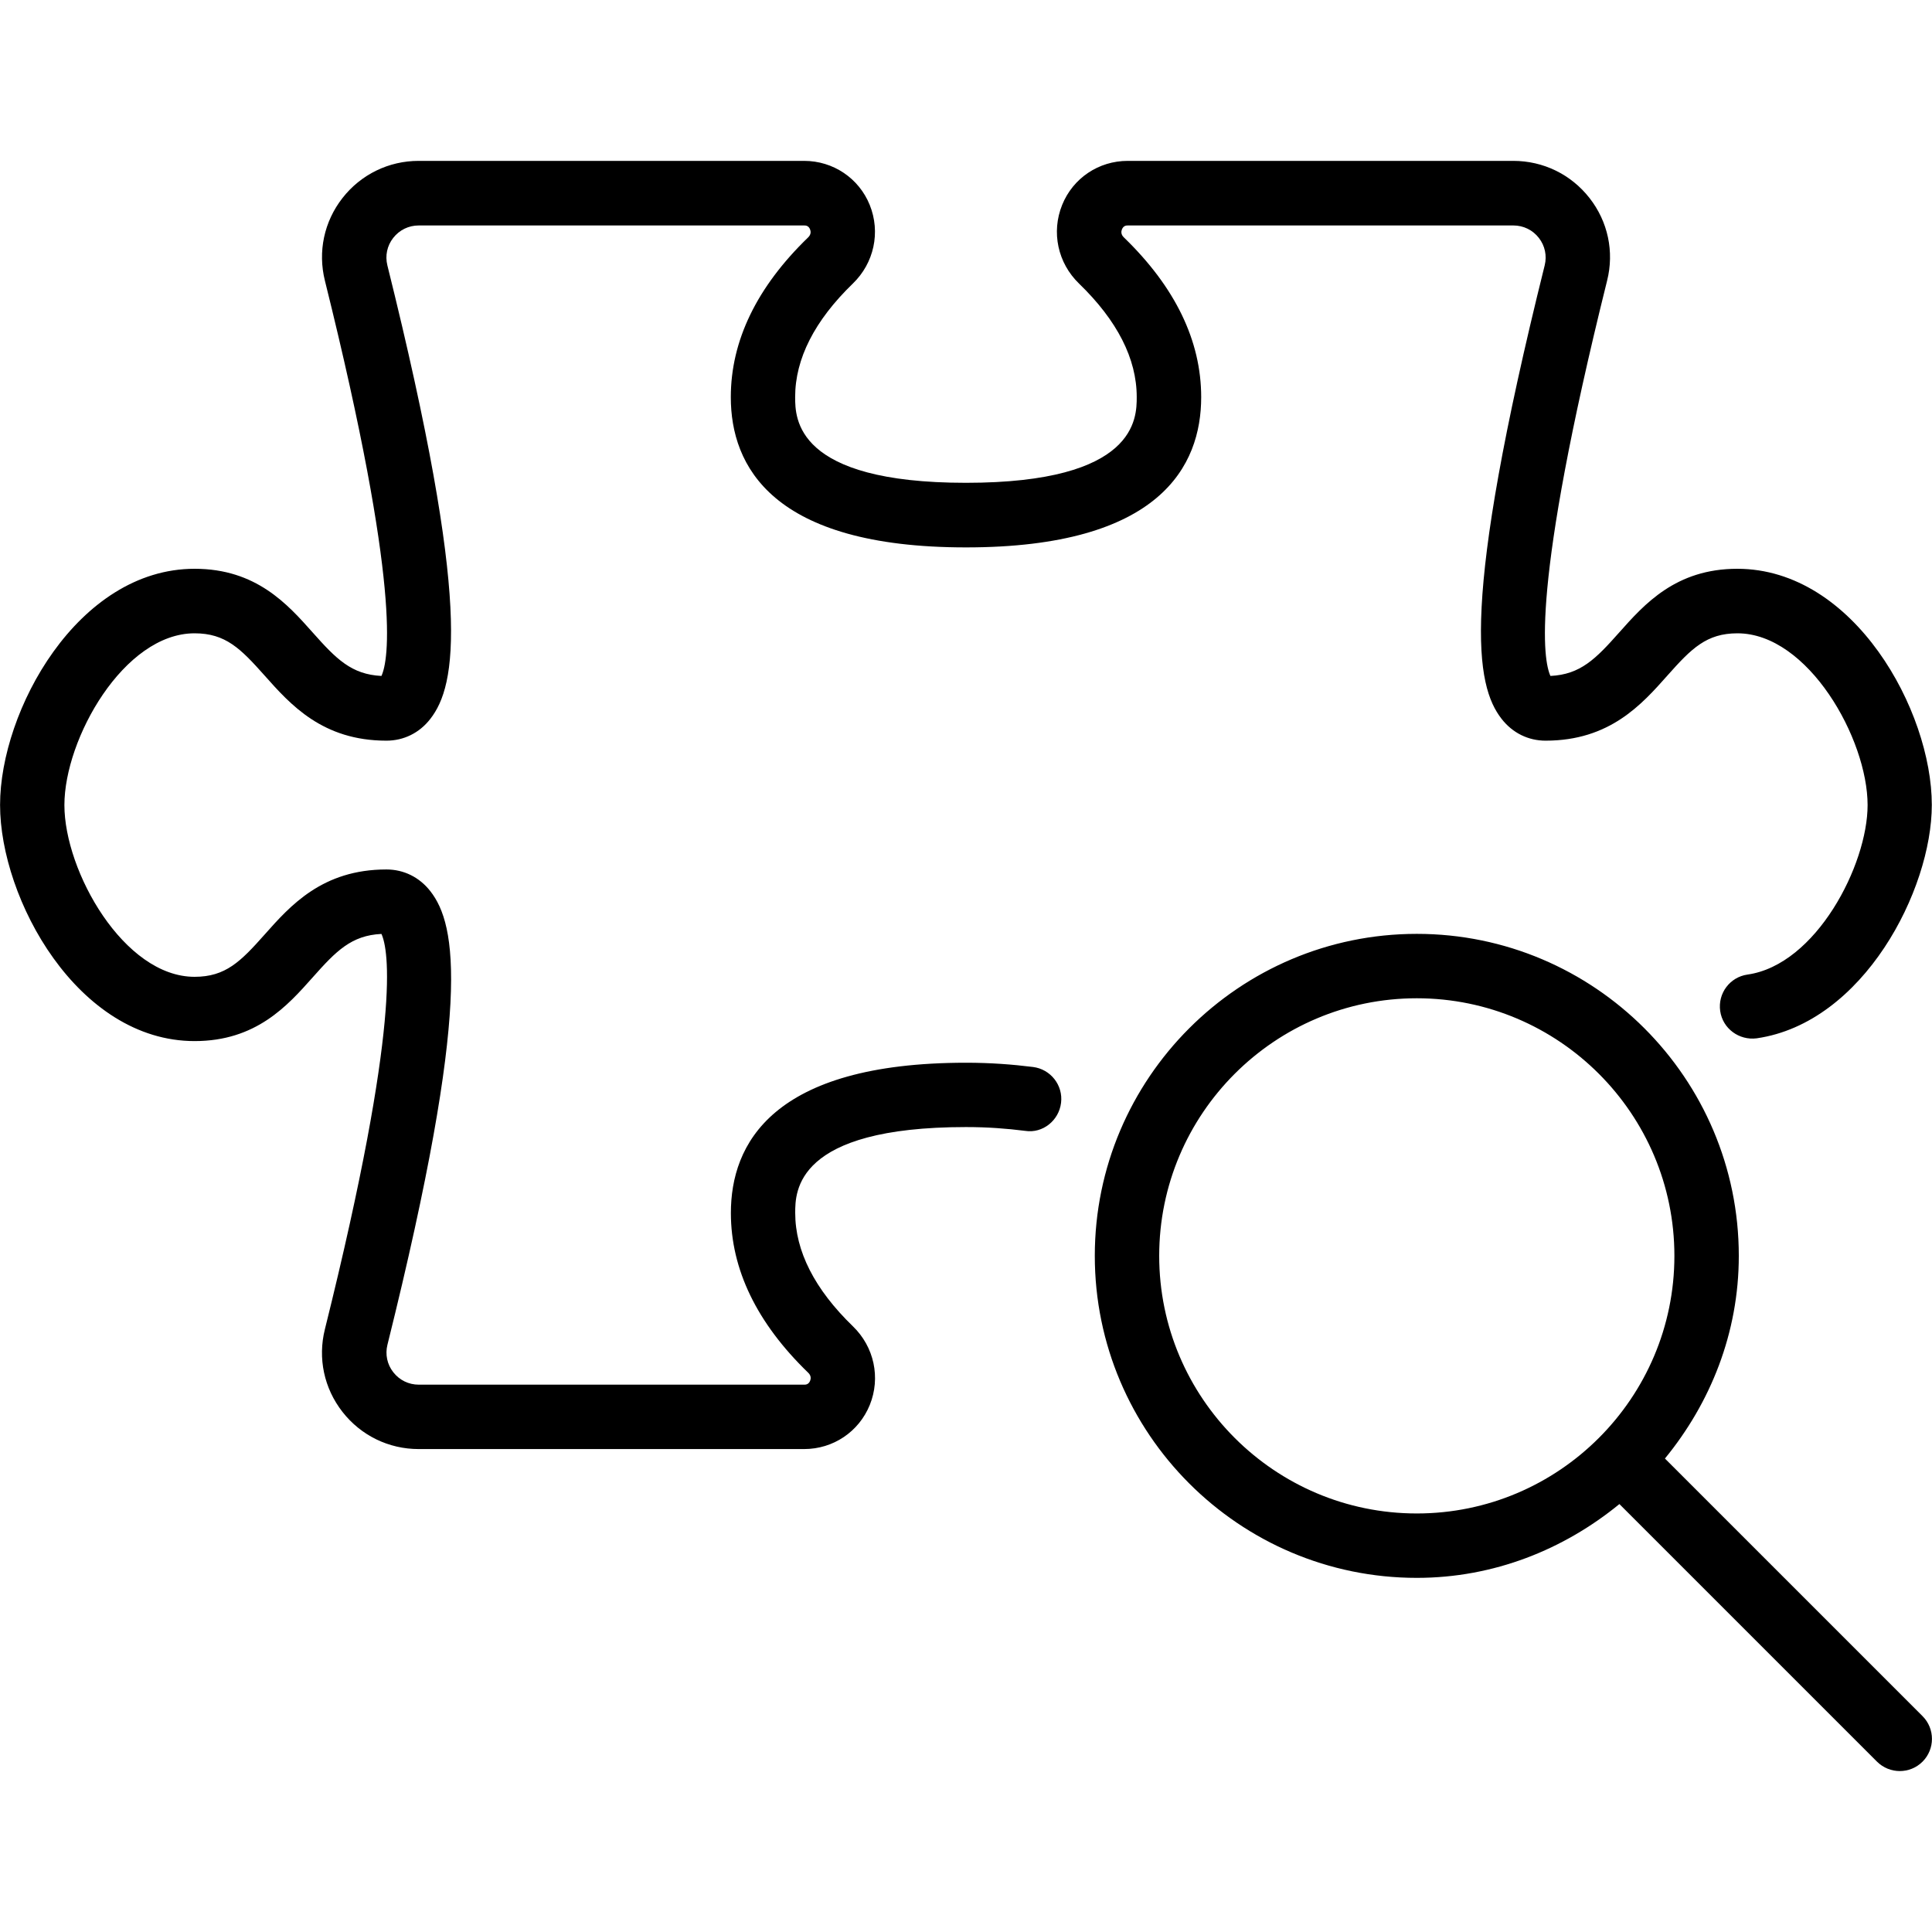 <?xml version="1.0" encoding="iso-8859-1"?>
<!-- Generator: Adobe Illustrator 19.0.0, SVG Export Plug-In . SVG Version: 6.00 Build 0)  -->
<svg version="1.1" id="Layer_1" xmlns="http://www.w3.org/2000/svg" xmlns:xlink="http://www.w3.org/1999/xlink" x="0px" y="0px"
	 viewBox="0 0 30 30" style="enable-background:new 0 0 30 30;" xml:space="preserve">
<g>
	<g>
		<path d="M29.853,26.648l-4-4C26.559,21.786,27,20.7,27,19.501c0-2.757-2.243-5-5-5s-5,2.243-5,5s2.243,5,5,5
			c1.198,0,2.284-0.441,3.146-1.146l4,4c0.098,0.097,0.226,0.146,0.354,0.146s0.256-0.049,0.353-0.146
			C30.048,27.16,30.048,26.843,29.853,26.648z M22,23.501c-2.206,0-4-1.794-4-4s1.794-4,4-4s4,1.794,4,4S24.206,23.501,22,23.501z
			 M16.04,16.568c-0.32-0.04-0.659-0.066-1.039-0.066c-3.018,0-3.652,1.269-3.652,2.333c0,0.875,0.403,1.709,1.2,2.48
			c0.049,0.046,0.043,0.095,0.03,0.127c-0.025,0.059-0.071,0.059-0.091,0.059H6.502c-0.156,0-0.299-0.07-0.395-0.193
			c-0.095-0.121-0.128-0.277-0.091-0.426c1.313-5.278,1.074-6.522,0.667-7.043C6.513,13.621,6.27,13.501,6,13.501
			c-0.994,0-1.492,0.561-1.892,1.012c-0.372,0.419-0.606,0.655-1.087,0.655C1.925,15.168,1,13.53,1,12.501s0.924-2.667,2.021-2.667
			c0.482,0,0.715,0.237,1.087,0.655C4.509,10.94,5.007,11.501,6,11.501c0.27,0,0.513-0.12,0.682-0.338
			c0.407-0.521,0.646-1.765-0.667-7.043C5.978,3.97,6.011,3.815,6.106,3.694c0.096-0.123,0.24-0.193,0.395-0.193h5.986
			c0.02,0,0.067,0,0.091,0.059c0.013,0.032,0.019,0.08-0.03,0.127c-0.797,0.771-1.2,1.605-1.2,2.48C11.348,7.231,11.982,8.5,15,8.5
			s3.652-1.269,3.652-2.333c0-0.875-0.403-1.709-1.2-2.48c-0.049-0.046-0.043-0.095-0.03-0.127c0.025-0.059,0.071-0.059,0.091-0.059
			H23.5c0.155,0,0.3,0.07,0.395,0.193c0.095,0.121,0.128,0.277,0.091,0.426c-1.314,5.279-1.075,6.523-0.669,7.043
			c0.17,0.218,0.413,0.338,0.683,0.338c0.994,0,1.492-0.561,1.892-1.012c0.372-0.419,0.606-0.655,1.087-0.655
			c1.096,0,2.021,1.638,2.021,2.667c0,0.931-0.8,2.481-1.865,2.632c-0.274,0.039-0.463,0.292-0.424,0.566s0.295,0.459,0.566,0.424
			c1.66-0.239,2.72-2.306,2.72-3.624c0-1.46-1.205-3.667-3.021-3.667c-0.954,0-1.442,0.549-1.834,0.99
			c-0.364,0.41-0.6,0.651-1.067,0.674c-0.11-0.242-0.312-1.347,0.88-6.138c0.113-0.45,0.013-0.918-0.273-1.283
			c-0.287-0.367-0.718-0.577-1.184-0.577h-5.987c-0.451,0-0.85,0.268-1.018,0.684c-0.171,0.423-0.068,0.902,0.262,1.221
			c0.594,0.575,0.896,1.168,0.896,1.761c0,0.329,0,1.333-2.652,1.333s-2.652-1.003-2.652-1.333c0-0.593,0.302-1.186,0.896-1.761
			c0.33-0.319,0.433-0.798,0.262-1.221c-0.168-0.415-0.568-0.684-1.018-0.684H6.501c-0.465,0-0.897,0.211-1.183,0.577
			C5.032,3.441,4.933,3.908,5.045,4.358c1.192,4.791,0.989,5.896,0.878,6.138c-0.466-0.023-0.703-0.264-1.067-0.674
			c-0.392-0.441-0.88-0.99-1.834-0.99c-1.816,0-3.021,2.207-3.021,3.667s1.205,3.667,3.021,3.667c0.954,0,1.442-0.549,1.834-0.99
			c0.364-0.41,0.6-0.651,1.067-0.674c0.111,0.242,0.314,1.347-0.878,6.138c-0.113,0.451-0.013,0.918,0.273,1.284
			c0.287,0.367,0.718,0.577,1.183,0.577h5.986c0.451,0,0.85-0.269,1.019-0.685c0.171-0.423,0.068-0.902-0.262-1.221
			c-0.594-0.575-0.896-1.168-0.896-1.761c0-0.329,0-1.333,2.652-1.333c0.335,0,0.635,0.023,0.919,0.059
			c0.272,0.043,0.524-0.161,0.557-0.435C16.51,16.852,16.314,16.602,16.04,16.568z"/>
	</g>
</g>
</svg>
